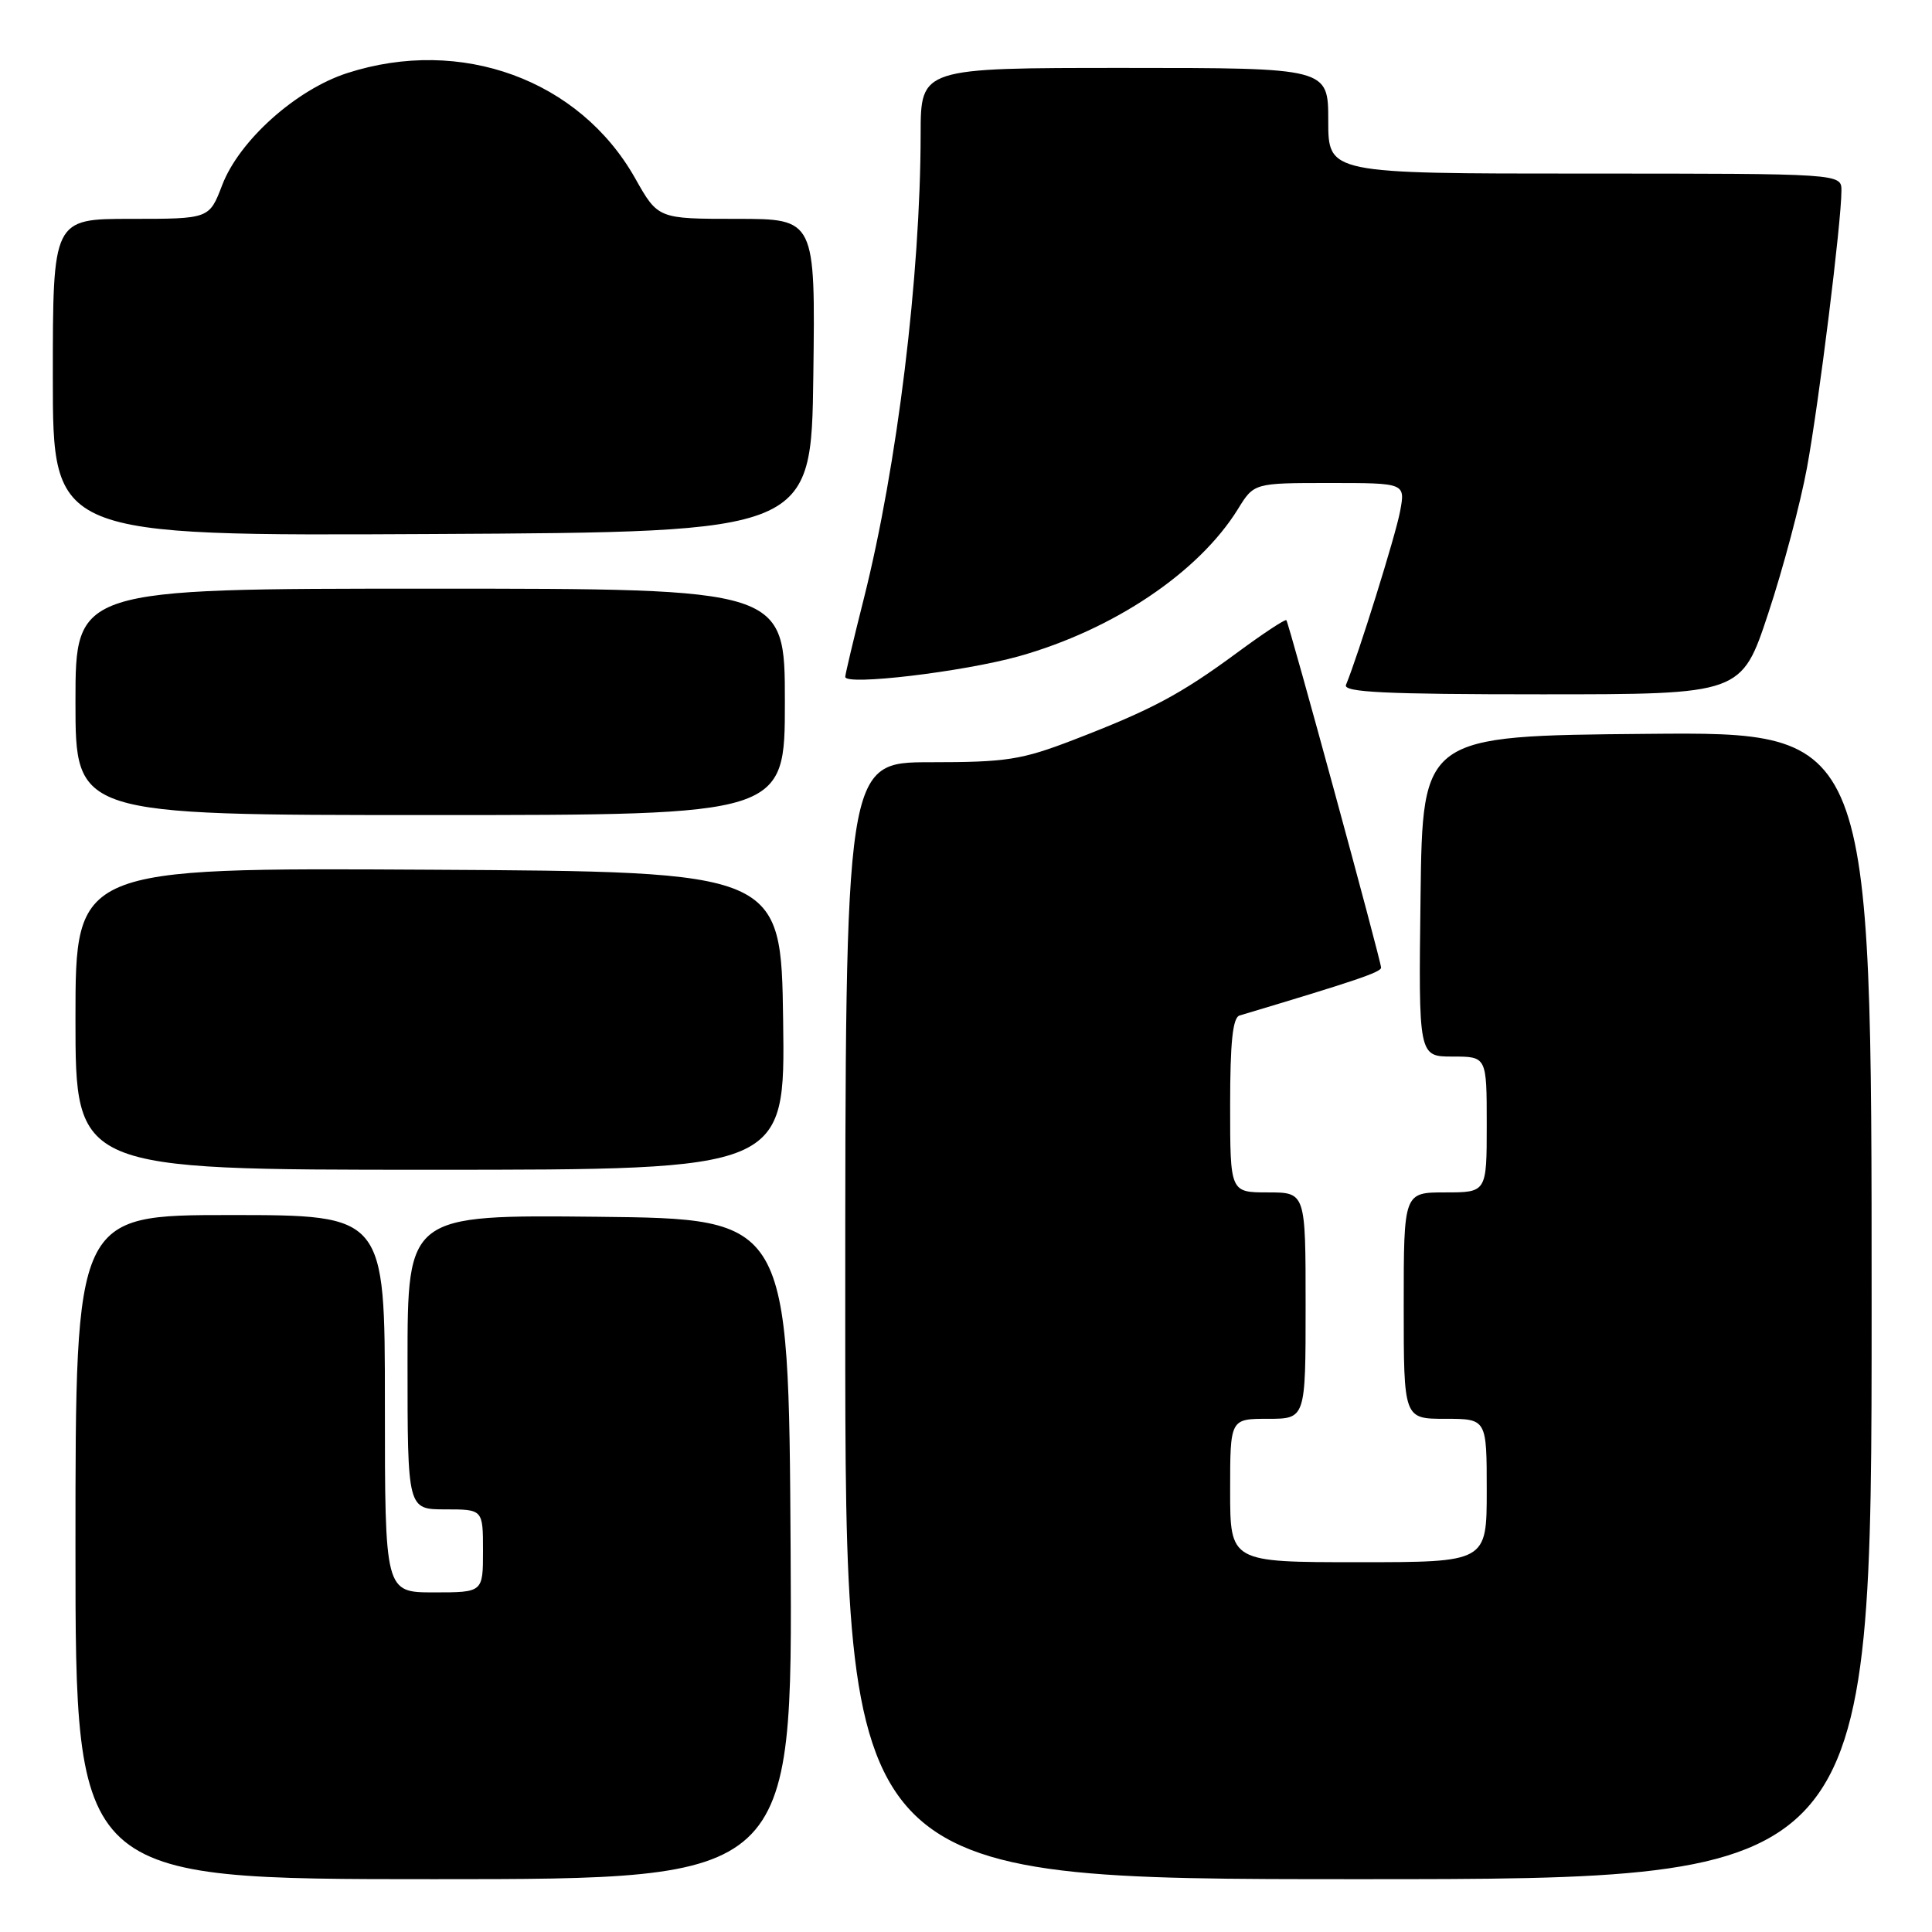 <?xml version="1.0" encoding="UTF-8" standalone="no"?>
<!DOCTYPE svg PUBLIC "-//W3C//DTD SVG 1.1//EN" "http://www.w3.org/Graphics/SVG/1.1/DTD/svg11.dtd" >
<svg xmlns="http://www.w3.org/2000/svg" xmlns:xlink="http://www.w3.org/1999/xlink" version="1.1" viewBox="0 0 256 256">
 <g >
 <path fill="currentColor"
d=" M 104.76 205.25 C 104.50 161.50 104.50 161.50 79.25 161.23 C 54.00 160.97 54.00 160.97 54.00 180.48 C 54.00 200.00 54.00 200.00 59.00 200.00 C 64.00 200.00 64.00 200.00 64.00 205.50 C 64.00 211.00 64.00 211.00 57.50 211.00 C 51.00 211.00 51.00 211.00 51.00 186.00 C 51.00 161.00 51.00 161.00 30.50 161.00 C 10.00 161.00 10.00 161.00 10.00 205.00 C 10.00 249.00 10.00 249.00 57.51 249.00 C 105.02 249.00 105.02 249.00 104.76 205.25 Z  M 248.00 172.99 C 248.00 96.97 248.00 96.97 218.25 97.24 C 188.50 97.50 188.50 97.50 188.23 118.75 C 187.96 140.00 187.96 140.00 192.48 140.00 C 197.00 140.00 197.00 140.00 197.00 149.00 C 197.00 158.00 197.00 158.00 191.50 158.00 C 186.00 158.00 186.00 158.00 186.00 173.00 C 186.00 188.00 186.00 188.00 191.50 188.00 C 197.00 188.00 197.00 188.00 197.00 197.50 C 197.00 207.00 197.00 207.00 180.00 207.00 C 163.00 207.00 163.00 207.00 163.00 197.50 C 163.00 188.00 163.00 188.00 168.00 188.00 C 173.00 188.00 173.00 188.00 173.00 173.00 C 173.00 158.00 173.00 158.00 168.00 158.00 C 163.00 158.00 163.00 158.00 163.00 146.47 C 163.00 138.11 163.34 134.83 164.25 134.56 C 179.56 129.98 183.00 128.82 183.00 128.22 C 183.01 127.36 170.81 82.64 170.45 82.18 C 170.31 82.00 167.34 83.96 163.85 86.54 C 156.37 92.04 152.61 94.04 142.24 98.04 C 135.35 100.69 133.37 101.00 123.27 101.00 C 112.00 101.00 112.00 101.00 112.00 175.00 C 112.00 249.00 112.00 249.00 180.00 249.00 C 248.00 249.00 248.00 249.00 248.00 172.99 Z  M 103.77 135.25 C 103.50 115.50 103.50 115.50 56.75 115.24 C 10.00 114.98 10.00 114.98 10.00 134.99 C 10.00 155.00 10.00 155.00 57.02 155.00 C 104.04 155.00 104.04 155.00 103.77 135.25 Z  M 104.00 93.00 C 104.00 78.00 104.00 78.00 57.00 78.00 C 10.00 78.00 10.00 78.00 10.00 93.00 C 10.00 108.00 10.00 108.00 57.00 108.00 C 104.00 108.00 104.00 108.00 104.00 93.00 Z  M 234.31 81.25 C 236.27 75.34 238.57 66.67 239.43 62.00 C 241.02 53.37 244.00 29.38 244.00 25.26 C 244.00 23.00 244.00 23.00 210.00 23.00 C 176.00 23.00 176.00 23.00 176.00 16.00 C 176.00 9.00 176.00 9.00 149.00 9.00 C 122.00 9.00 122.00 9.00 121.99 17.75 C 121.97 36.57 118.89 61.71 114.47 79.29 C 113.11 84.67 112.00 89.35 112.00 89.69 C 112.00 90.88 127.62 89.02 135.00 86.96 C 147.53 83.44 158.84 75.85 164.03 67.46 C 166.16 64.00 166.16 64.00 176.19 64.00 C 186.22 64.00 186.22 64.00 185.52 67.75 C 184.93 70.94 179.97 86.82 178.35 90.75 C 177.94 91.73 183.52 92.00 204.30 92.00 C 230.76 92.00 230.76 92.00 234.31 81.25 Z  M 107.77 49.75 C 108.04 29.00 108.04 29.00 97.62 29.00 C 87.19 29.00 87.19 29.00 84.16 23.62 C 76.78 10.55 61.09 4.82 46.02 9.68 C 39.23 11.87 31.69 18.63 29.44 24.53 C 27.73 29.00 27.73 29.00 17.36 29.00 C 7.00 29.00 7.00 29.00 7.00 50.01 C 7.00 71.02 7.00 71.02 57.25 70.76 C 107.50 70.50 107.50 70.50 107.77 49.75 Z "/>
</g>
</svg>